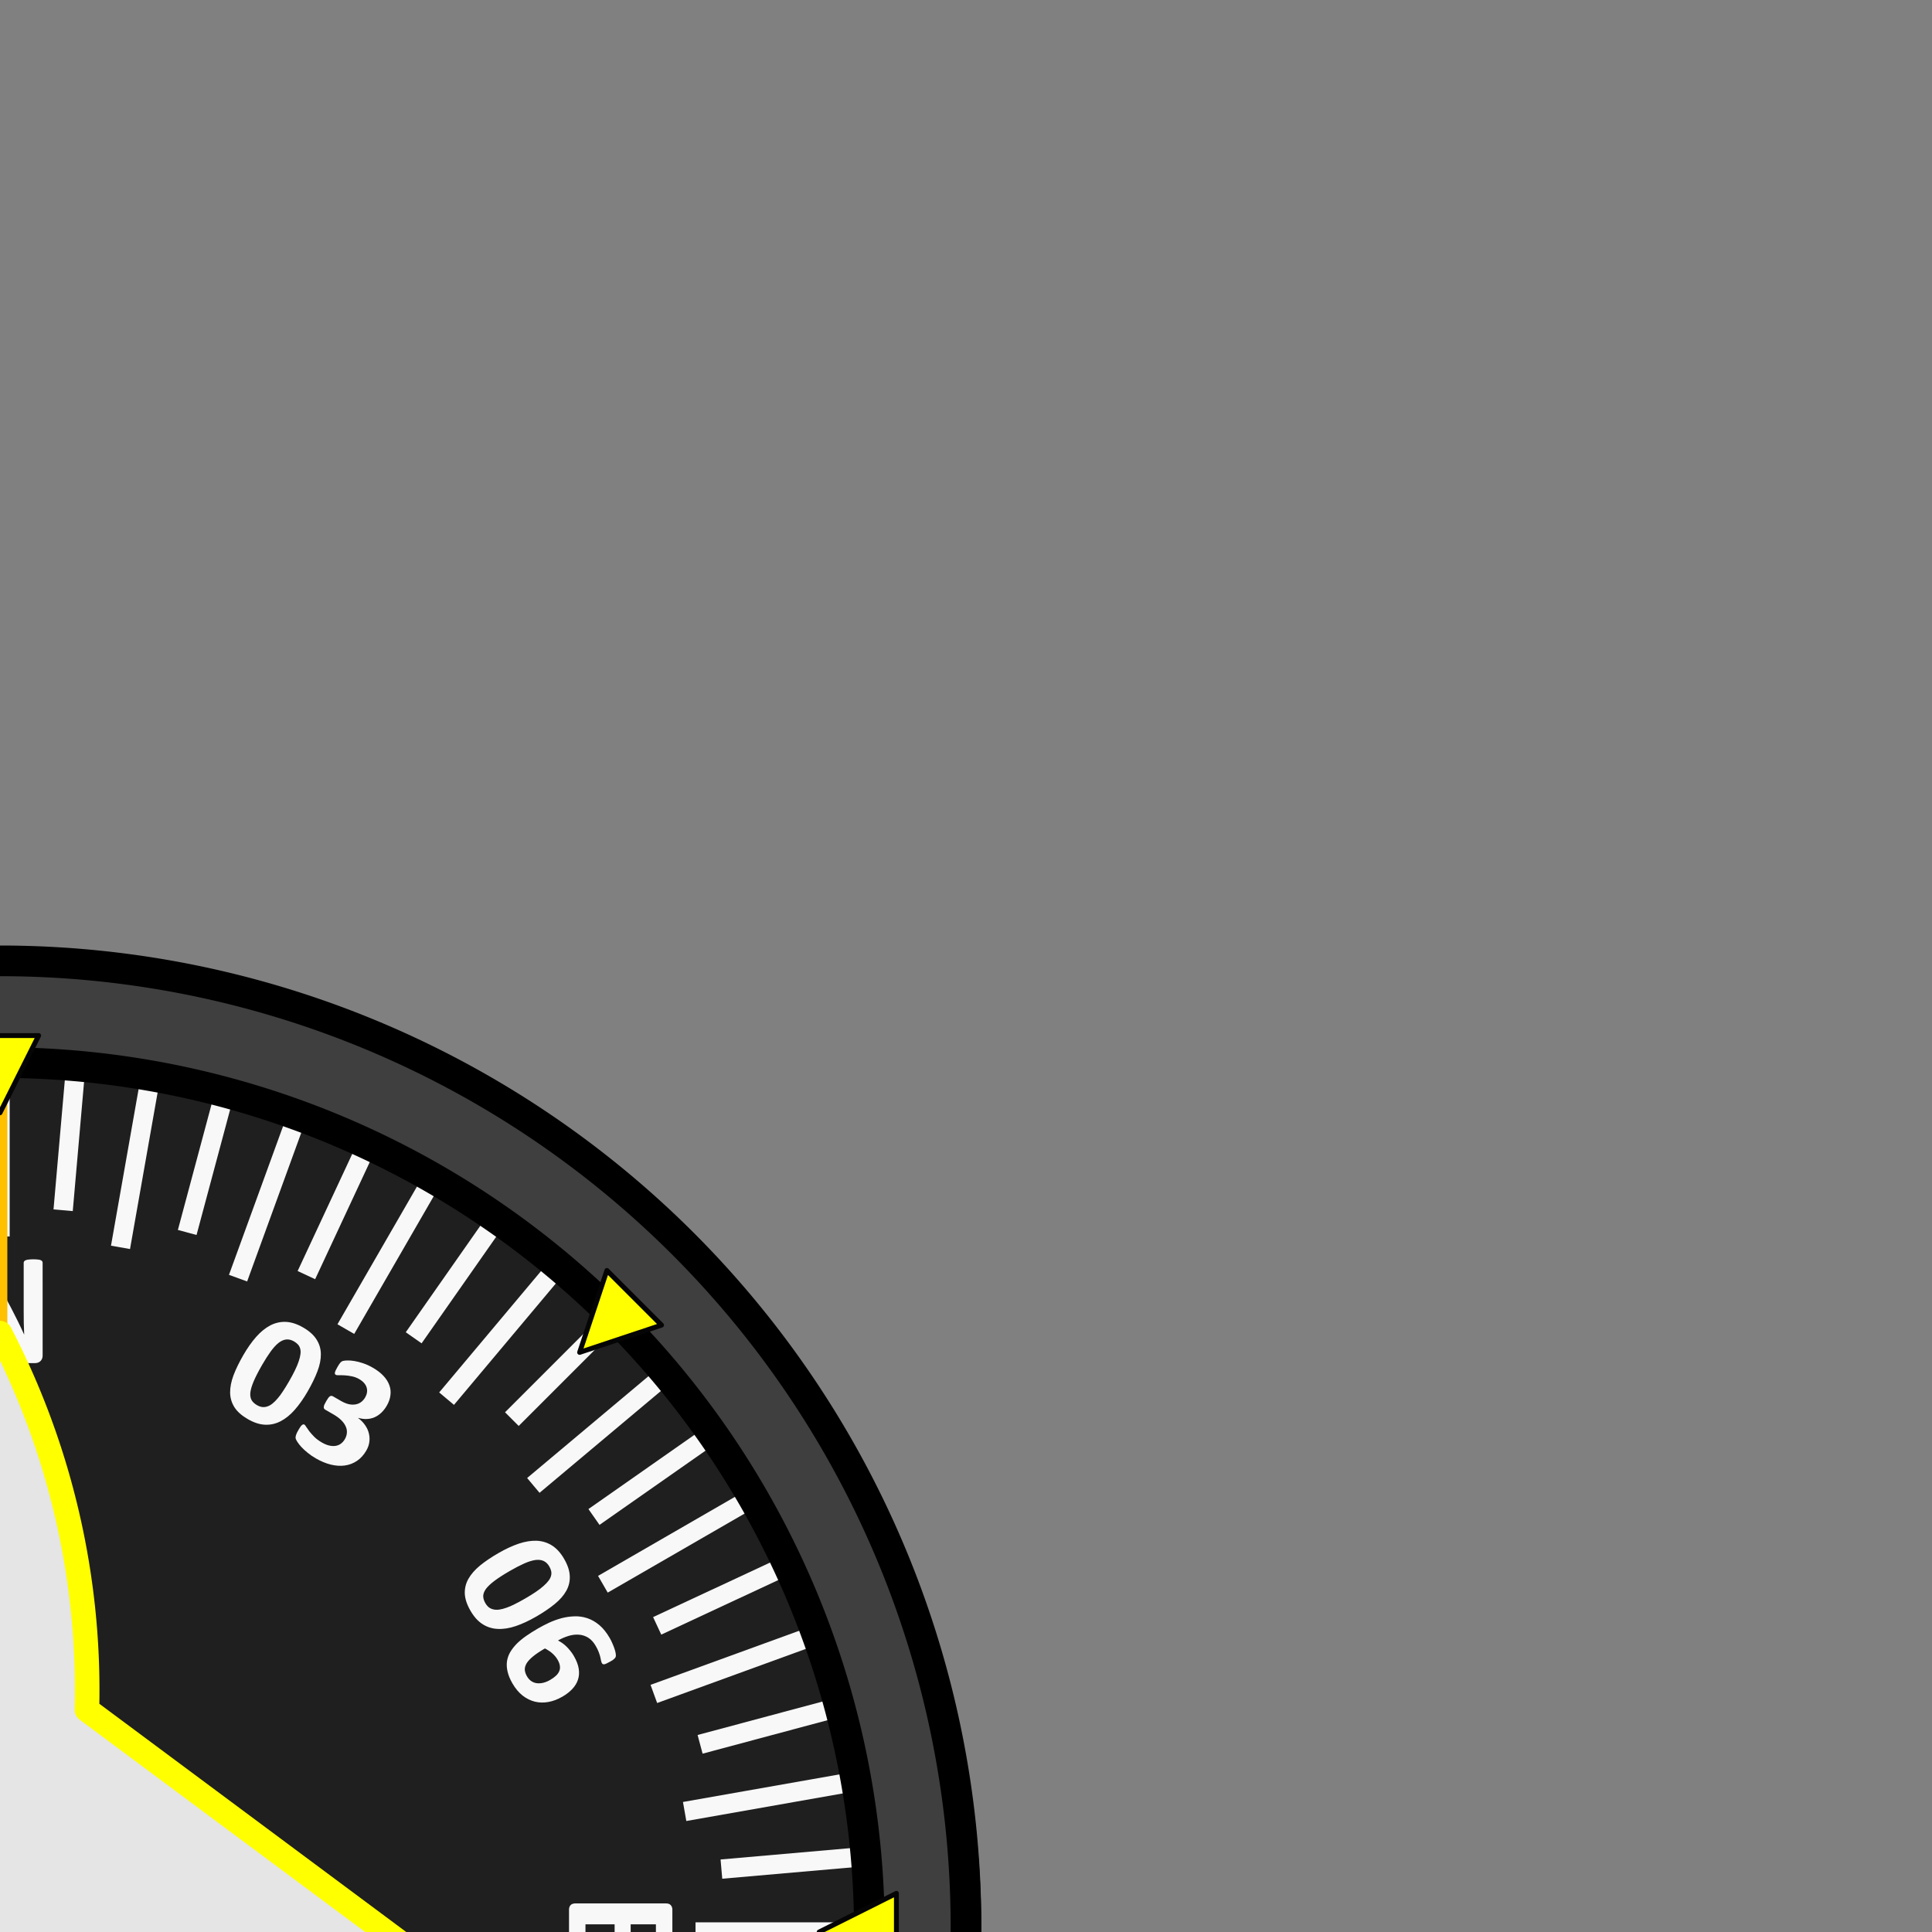 <?xml version="1.0" encoding="UTF-8" standalone="no"?>

<svg
   width="3.937in"
   height="3.937in"
   viewBox="0 0 283.465 283.465"
   xml:space="preserve"
   color-interpolation-filters="sRGB"
   class="st5"
   version="1.1"
   id="svg86"
   sodipodi:docname="Heading Indicator.svg"
   inkscape:version="1.4 (86a8ad7, 2024-10-11)"
   xmlns:inkscape="http://www.inkscape.org/namespaces/inkscape"
   xmlns:sodipodi="http://sodipodi.sourceforge.net/DTD/sodipodi-0.dtd"
   xmlns="http://www.w3.org/2000/svg"
   xmlns:svg="http://www.w3.org/2000/svg"><rect x="0" y="0" width="283.465" height="283.465" fill="#808080" stroke="none"/><sodipodi:namedview
   id="namedview1"
   pagecolor="#ffffff"
   bordercolor="#000000"
   borderopacity="0.25"
   inkscape:showpageshadow="2"
   inkscape:pageopacity="0.0"
   inkscape:pagecheckerboard="0"
   inkscape:deskcolor="#d1d1d1"
   inkscape:document-units="in"
   inkscape:zoom="3.0876858"
   inkscape:cx="189.13842"
   inkscape:cy="188.97648"
   inkscape:window-width="2560"
   inkscape:window-height="1369"
   inkscape:window-x="-8"
   inkscape:window-y="-8"
   inkscape:window-maximized="1"
   inkscape:current-layer="g2" /><defs
   id="defs86" />
	<style
   type="text/css"
   id="style1">
	<![CDATA[
		.st1 {fill:none;stroke:#ffffff;stroke-linecap:round;stroke-linejoin:round;stroke-width:0.25}
		.st2 {fill:#fafafa;stroke:none;stroke-width:0.75}
		.st3 {fill:none;stroke:none;stroke-width:0.75}
		.st4 {fill:#fafafa;font-family:Calibri;font-size:2em;font-weight:bold}
		.st5 {fill:none;fill-rule:evenodd;font-size:12px;overflow:visible;stroke-linecap:square;stroke-miterlimit:3}
	]]>
	</style>

	<g
   id="g2"
   style="fill:#1f1f1f;fill-opacity:1;stroke:#000000;stroke-opacity:1"
   inkscape:label="background"
   inkscape:highlight-color="#00ff00">
		<title
   id="title1-4">Bckground</title>
		<g
   id="shape1000-1"
   transform="translate(-141.732,141.732)"
   style="fill:#1f1f1f;fill-opacity:1;stroke:#000000;stroke-opacity:1">
			<title
   id="title2">Sheet.1000</title>
			<circle
   cx="141.732"
   cy="141.732"
   class="st1"
   id="ellipse2"
   style="fill:#1f1f1f;fill-opacity:1;stroke:#000000;stroke-width:4.5;stroke-linecap:round;stroke-linejoin:round;stroke-opacity:1"
   r="141.732" />
		</g>
	</g><g
   id="g86"
   inkscape:label="compass card"
   inkscape:highlight-color="#0000ff">
		<title
   id="title1">CompassCard</title>
		
		<g
   id="shape1002-3"
   transform="rotate(180,0.709,219.685)"
   style="fill:#f8f8f8;fill-opacity:1;stroke:none;stroke-opacity:1">
			<title
   id="title3">Sheet.1002</title>
			<rect
   x="0"
   y="257.953"
   width="2.835"
   height="25.512"
   class="st2"
   id="rect3"
   style="fill:#f8f8f8;fill-opacity:1;stroke:none;stroke-opacity:1" />
		</g>
		<g
   id="shape1013-5"
   transform="rotate(-90,64.488,220.394)"
   style="fill:#f8f8f8;fill-opacity:1;stroke:none;stroke-opacity:1">
			<title
   id="title4">Sheet.1013</title>
			<rect
   x="0"
   y="257.953"
   width="2.835"
   height="25.512"
   class="st2"
   id="rect4"
   style="fill:#f8f8f8;fill-opacity:1;stroke:none;stroke-opacity:1" />
		</g>
		<g
   id="shape1014-7"
   transform="rotate(-100,54.22,220.319)"
   style="fill:#f8f8f8;fill-opacity:1;stroke:none;stroke-opacity:1">
			<title
   id="title5">Sheet.1014</title>
			<rect
   x="0"
   y="257.953"
   width="2.835"
   height="25.512"
   class="st2"
   id="rect5"
   style="fill:#f8f8f8;fill-opacity:1;stroke:none;stroke-opacity:1" />
		</g>
		<g
   id="shape1015-9"
   transform="rotate(-110,45.378,220.154)"
   style="fill:#f8f8f8;fill-opacity:1;stroke:none;stroke-opacity:1">
			<title
   id="title6">Sheet.1015</title>
			<rect
   x="0"
   y="257.953"
   width="2.835"
   height="25.512"
   class="st2"
   id="rect6"
   style="fill:#f8f8f8;fill-opacity:1;stroke:none;stroke-opacity:1" />
		</g>
		<g
   id="shape1016-11"
   transform="rotate(-120,37.573,220.071)"
   style="fill:#f8f8f8;fill-opacity:1;stroke:none;stroke-opacity:1">
			<title
   id="title7">Sheet.1016</title>
			<rect
   x="0"
   y="257.953"
   width="2.835"
   height="25.512"
   class="st2"
   id="rect7"
   style="fill:#f8f8f8;fill-opacity:1;stroke:none;stroke-opacity:1" />
		</g>
		<g
   id="shape1017-13"
   transform="rotate(-130,30.506,220.033)"
   style="fill:#f8f8f8;fill-opacity:1;stroke:none;stroke-opacity:1">
			<title
   id="title8">Sheet.1017</title>
			<rect
   x="0"
   y="257.953"
   width="2.835"
   height="25.512"
   class="st2"
   id="rect8"
   style="fill:#f8f8f8;fill-opacity:1;stroke:none;stroke-opacity:1" />
		</g>
		<g
   id="shape1018-15"
   transform="rotate(-140,23.872,219.917)"
   style="fill:#f8f8f8;fill-opacity:1;stroke:none;stroke-opacity:1">
			<title
   id="title9">Sheet.1018</title>
			<rect
   x="0"
   y="257.953"
   width="2.835"
   height="25.512"
   class="st2"
   id="rect9"
   style="fill:#f8f8f8;fill-opacity:1;stroke:none;stroke-opacity:1" />
		</g>
		<g
   id="shape1019-17"
   transform="rotate(-150,17.646,219.872)"
   style="fill:#f8f8f8;fill-opacity:1;stroke:none;stroke-opacity:1">
			<title
   id="title10">Sheet.1019</title>
			<rect
   x="0"
   y="257.953"
   width="2.835"
   height="25.512"
   class="st2"
   id="rect10"
   style="fill:#f8f8f8;fill-opacity:1;stroke:none;stroke-opacity:1" />
		</g>
		<g
   id="shape1020-19"
   transform="rotate(-160,11.964,219.788)"
   style="fill:#f8f8f8;fill-opacity:1;stroke:none;stroke-opacity:1">
			<title
   id="title11">Sheet.1020</title>
			<rect
   x="0"
   y="257.953"
   width="2.835"
   height="25.512"
   class="st2"
   id="rect11"
   style="fill:#f8f8f8;fill-opacity:1;stroke:none;stroke-opacity:1" />
		</g>
		<g
   id="shape1021-21"
   transform="rotate(-170,6.271,219.772)"
   style="fill:#f8f8f8;fill-opacity:1;stroke:none;stroke-opacity:1">
			<title
   id="title12">Sheet.1021</title>
			<rect
   x="0"
   y="257.953"
   width="2.835"
   height="25.512"
   class="st2"
   id="rect12"
   style="fill:#f8f8f8;fill-opacity:1;stroke:none;stroke-opacity:1" />
		</g>
		<g
   id="shape1022-23"
   transform="rotate(170,-4.853,219.648)"
   style="fill:#f8f8f8;fill-opacity:1;stroke:none;stroke-opacity:1">
			<title
   id="title13">Sheet.1022</title>
			<rect
   x="0"
   y="257.953"
   width="2.835"
   height="25.512"
   class="st2"
   id="rect13"
   style="fill:#f8f8f8;fill-opacity:1;stroke:none;stroke-opacity:1" />
		</g>
		<g
   id="shape1023-25"
   transform="rotate(160,-10.547,219.538)"
   style="fill:#f8f8f8;fill-opacity:1;stroke:none;stroke-opacity:1">
			<title
   id="title14">Sheet.1023</title>
			<rect
   x="0"
   y="257.953"
   width="2.835"
   height="25.512"
   class="st2"
   id="rect14"
   style="fill:#f8f8f8;fill-opacity:1;stroke:none;stroke-opacity:1" />
		</g>
		<g
   id="shape1024-27"
   transform="rotate(150,-16.37,219.454)"
   style="fill:#f8f8f8;fill-opacity:1;stroke:none;stroke-opacity:1">
			<title
   id="title15">Sheet.1024</title>
			<rect
   x="0"
   y="257.953"
   width="2.835"
   height="25.512"
   class="st2"
   id="rect15"
   style="fill:#f8f8f8;fill-opacity:1;stroke:none;stroke-opacity:1" />
		</g>
		<g
   id="shape1025-29"
   transform="rotate(140,-22.455,219.401)"
   style="fill:#f8f8f8;fill-opacity:1;stroke:none;stroke-opacity:1">
			<title
   id="title16">Sheet.1025</title>
			<rect
   x="0"
   y="257.953"
   width="2.835"
   height="25.512"
   class="st2"
   id="rect16"
   style="fill:#f8f8f8;fill-opacity:1;stroke:none;stroke-opacity:1" />
		</g>
		<g
   id="shape1026-31"
   transform="rotate(130,-29.089,219.372)"
   style="fill:#f8f8f8;fill-opacity:1;stroke:none;stroke-opacity:1">
			<title
   id="title17">Sheet.1026</title>
			<rect
   x="0"
   y="257.953"
   width="2.835"
   height="25.512"
   class="st2"
   id="rect17"
   style="fill:#f8f8f8;fill-opacity:1;stroke:none;stroke-opacity:1" />
		</g>
		<g
   id="shape1027-33"
   transform="rotate(120,-36.155,219.252)"
   style="fill:#f8f8f8;fill-opacity:1;stroke:none;stroke-opacity:1">
			<title
   id="title18">Sheet.1027</title>
			<rect
   x="0"
   y="257.953"
   width="2.835"
   height="25.512"
   class="st2"
   id="rect18"
   style="fill:#f8f8f8;fill-opacity:1;stroke:none;stroke-opacity:1" />
		</g>
		<g
   id="shape1028-35"
   transform="rotate(110,-43.961,219.162)"
   style="fill:#f8f8f8;fill-opacity:1;stroke:none;stroke-opacity:1">
			<title
   id="title19">Sheet.1028</title>
			<rect
   x="0"
   y="257.953"
   width="2.835"
   height="25.512"
   class="st2"
   id="rect19"
   style="fill:#f8f8f8;fill-opacity:1;stroke:none;stroke-opacity:1" />
		</g>
		<g
   id="shape1029-37"
   transform="rotate(100,-52.803,219.13)"
   style="fill:#f8f8f8;fill-opacity:1;stroke:none;stroke-opacity:1">
			<title
   id="title20">Sheet.1029</title>
			<rect
   x="0"
   y="257.953"
   width="2.835"
   height="25.512"
   class="st2"
   id="rect20"
   style="fill:#f8f8f8;fill-opacity:1;stroke:none;stroke-opacity:1" />
		</g>
		<g
   id="shape1030-39"
   transform="rotate(90,-63.071,218.976)"
   style="fill:#f8f8f8;fill-opacity:1;stroke:none;stroke-opacity:1">
			<title
   id="title21">Sheet.1030</title>
			<rect
   x="0"
   y="257.953"
   width="2.835"
   height="25.512"
   class="st2"
   id="rect21"
   style="fill:#f8f8f8;fill-opacity:1;stroke:none;stroke-opacity:1" />
		</g>
		<g
   id="shape1031-41"
   transform="translate(-1.417,127.559)"
   style="fill:#f8f8f8;fill-opacity:1;stroke:none;stroke-opacity:1">
			<title
   id="title22">Sheet.1031</title>
			<rect
   x="0"
   y="257.953"
   width="2.835"
   height="25.512"
   class="st2"
   id="rect22"
   style="fill:#f8f8f8;fill-opacity:1;stroke:none;stroke-opacity:1" />
		</g>
		<g
   id="shape1033-43"
   transform="rotate(80,-75.254,218.848)"
   style="fill:#f8f8f8;fill-opacity:1;stroke:none;stroke-opacity:1">
			<title
   id="title23">Sheet.1033</title>
			<rect
   x="0"
   y="257.953"
   width="2.835"
   height="25.512"
   class="st2"
   id="rect23"
   style="fill:#f8f8f8;fill-opacity:1;stroke:none;stroke-opacity:1" />
		</g>
		<g
   id="shape1034-45"
   transform="rotate(70,-90.416,218.658)"
   style="fill:#f8f8f8;fill-opacity:1;stroke:none;stroke-opacity:1">
			<title
   id="title24">Sheet.1034</title>
			<rect
   x="0"
   y="257.953"
   width="2.835"
   height="25.512"
   class="st2"
   id="rect24"
   style="fill:#f8f8f8;fill-opacity:1;stroke:none;stroke-opacity:1" />
		</g>
		<g
   id="shape1035-47"
   transform="rotate(60,-109.801,218.387)"
   style="fill:#f8f8f8;fill-opacity:1;stroke:none;stroke-opacity:1">
			<title
   id="title25">Sheet.1035</title>
			<rect
   x="0"
   y="257.953"
   width="2.835"
   height="25.512"
   class="st2"
   id="rect25"
   style="fill:#f8f8f8;fill-opacity:1;stroke:none;stroke-opacity:1" />
		</g>
		<g
   id="shape1036-49"
   transform="rotate(50,-136.03,218.044)"
   style="fill:#f8f8f8;fill-opacity:1;stroke:none;stroke-opacity:1">
			<title
   id="title26">Sheet.1036</title>
			<rect
   x="0"
   y="257.953"
   width="2.835"
   height="25.512"
   class="st2"
   id="rect26"
   style="fill:#f8f8f8;fill-opacity:1;stroke:none;stroke-opacity:1" />
		</g>
		<g
   id="shape1037-51"
   transform="rotate(40,-174.597,217.877)"
   style="fill:#f8f8f8;fill-opacity:1;stroke:none;stroke-opacity:1">
			<title
   id="title27">Sheet.1037</title>
			<rect
   x="0"
   y="257.953"
   width="2.835"
   height="25.512"
   class="st2"
   id="rect27"
   style="fill:#f8f8f8;fill-opacity:1;stroke:none;stroke-opacity:1" />
		</g>
		<g
   id="shape1038-53"
   transform="rotate(30,-237.331,217.61)"
   style="fill:#f8f8f8;fill-opacity:1;stroke:none;stroke-opacity:1">
			<title
   id="title28">Sheet.1038</title>
			<rect
   x="0"
   y="257.953"
   width="2.835"
   height="25.512"
   class="st2"
   id="rect28"
   style="fill:#f8f8f8;fill-opacity:1;stroke:none;stroke-opacity:1" />
		</g>
		<g
   id="shape1039-55"
   transform="rotate(20,-361.128,215.613)"
   style="fill:#f8f8f8;fill-opacity:1;stroke:none;stroke-opacity:1">
			<title
   id="title29">Sheet.1039</title>
			<rect
   x="0"
   y="257.953"
   width="2.835"
   height="25.512"
   class="st2"
   id="rect29"
   style="fill:#f8f8f8;fill-opacity:1;stroke:none;stroke-opacity:1" />
		</g>
		<g
   id="shape1040-57"
   transform="rotate(10,-728.009,211.791)"
   style="fill:#f8f8f8;fill-opacity:1;stroke:none;stroke-opacity:1">
			<title
   id="title30">Sheet.1040</title>
			<rect
   x="0"
   y="257.953"
   width="2.835"
   height="25.512"
   class="st2"
   id="rect30"
   style="fill:#f8f8f8;fill-opacity:1;stroke:none;stroke-opacity:1" />
		</g>
		<g
   id="shape1041-59"
   transform="rotate(-10,729.425,227.991)"
   style="fill:#f8f8f8;fill-opacity:1;stroke:none;stroke-opacity:1">
			<title
   id="title31">Sheet.1041</title>
			<rect
   x="0"
   y="257.953"
   width="2.835"
   height="25.512"
   class="st2"
   id="rect31"
   style="fill:#f8f8f8;fill-opacity:1;stroke:none;stroke-opacity:1" />
		</g>
		<g
   id="shape1042-61"
   transform="rotate(-20,362.544,223.65)"
   style="fill:#f8f8f8;fill-opacity:1;stroke:none;stroke-opacity:1">
			<title
   id="title32">Sheet.1042</title>
			<rect
   x="0"
   y="257.953"
   width="2.835"
   height="25.512"
   class="st2"
   id="rect32"
   style="fill:#f8f8f8;fill-opacity:1;stroke:none;stroke-opacity:1" />
		</g>
		<g
   id="shape1043-63"
   transform="rotate(-30,238.89,222.371)"
   style="fill:#f8f8f8;fill-opacity:1;stroke:none;stroke-opacity:1">
			<title
   id="title33">Sheet.1043</title>
			<rect
   x="0"
   y="257.953"
   width="2.835"
   height="25.512"
   class="st2"
   id="rect33"
   style="fill:#f8f8f8;fill-opacity:1;stroke:none;stroke-opacity:1" />
		</g>
		<g
   id="shape1044-65"
   transform="rotate(-40,176.014,221.771)"
   style="fill:#f8f8f8;fill-opacity:1;stroke:none;stroke-opacity:1">
			<title
   id="title34">Sheet.1044</title>
			<rect
   x="0"
   y="257.953"
   width="2.835"
   height="25.512"
   class="st2"
   id="rect34"
   style="fill:#f8f8f8;fill-opacity:1;stroke:none;stroke-opacity:1" />
		</g>
		<g
   id="shape1045-67"
   transform="rotate(-50,137.447,221.083)"
   style="fill:#f8f8f8;fill-opacity:1;stroke:none;stroke-opacity:1">
			<title
   id="title35">Sheet.1045</title>
			<rect
   x="0"
   y="257.953"
   width="2.835"
   height="25.512"
   class="st2"
   id="rect35"
   style="fill:#f8f8f8;fill-opacity:1;stroke:none;stroke-opacity:1" />
		</g>
		<g
   id="shape1046-69"
   transform="rotate(-60,111.219,220.842)"
   style="fill:#f8f8f8;fill-opacity:1;stroke:none;stroke-opacity:1">
			<title
   id="title36">Sheet.1046</title>
			<rect
   x="0"
   y="257.953"
   width="2.835"
   height="25.512"
   class="st2"
   id="rect36"
   style="fill:#f8f8f8;fill-opacity:1;stroke:none;stroke-opacity:1" />
		</g>
		<g
   id="shape1047-71"
   transform="rotate(-70,91.833,220.682)"
   style="fill:#f8f8f8;fill-opacity:1;stroke:none;stroke-opacity:1">
			<title
   id="title37">Sheet.1047</title>
			<rect
   x="0"
   y="257.953"
   width="2.835"
   height="25.512"
   class="st2"
   id="rect37"
   style="fill:#f8f8f8;fill-opacity:1;stroke:none;stroke-opacity:1" />
		</g>
		<g
   id="shape1048-73"
   transform="rotate(-80,76.671,220.537)"
   style="fill:#f8f8f8;fill-opacity:1;stroke:none;stroke-opacity:1">
			<title
   id="title38">Sheet.1048</title>
			<rect
   x="0"
   y="257.953"
   width="2.835"
   height="25.512"
   class="st2"
   id="rect38"
   style="fill:#f8f8f8;fill-opacity:1;stroke:none;stroke-opacity:1" />
		</g>
		<g
   id="shape1049-75"
   transform="rotate(-175,3.493,219.716)"
   style="fill:#f8f8f8;fill-opacity:1;stroke:none;stroke-opacity:1">
			<title
   id="title39">Sheet.1049</title>
			<rect
   x="0"
   y="262.205"
   width="2.835"
   height="21.26"
   class="st2"
   id="rect39"
   style="fill:#f8f8f8;fill-opacity:1;stroke:none;stroke-opacity:1" />
		</g>
		<g
   id="shape1050-77"
   transform="rotate(-85,70.311,220.458)"
   style="fill:#f8f8f8;fill-opacity:1;stroke:none;stroke-opacity:1">
			<title
   id="title40">Sheet.1050</title>
			<rect
   x="0"
   y="262.205"
   width="2.835"
   height="21.26"
   class="st2"
   id="rect40"
   style="fill:#f8f8f8;fill-opacity:1;stroke:none;stroke-opacity:1" />
		</g>
		<g
   id="shape1051-79"
   transform="rotate(-95,59.144,220.375)"
   style="fill:#f8f8f8;fill-opacity:1;stroke:none;stroke-opacity:1">
			<title
   id="title41">Sheet.1051</title>
			<rect
   x="0"
   y="262.205"
   width="2.835"
   height="21.26"
   class="st2"
   id="rect41"
   style="fill:#f8f8f8;fill-opacity:1;stroke:none;stroke-opacity:1" />
		</g>
		<g
   id="shape1052-81"
   transform="rotate(-105,49.661,220.202)"
   style="fill:#f8f8f8;fill-opacity:1;stroke:none;stroke-opacity:1">
			<title
   id="title42">Sheet.1052</title>
			<rect
   x="0"
   y="262.205"
   width="2.835"
   height="21.26"
   class="st2"
   id="rect42"
   style="fill:#f8f8f8;fill-opacity:1;stroke:none;stroke-opacity:1" />
		</g>
		<g
   id="shape1053-83"
   transform="rotate(-115,41.384,220.114)"
   style="fill:#f8f8f8;fill-opacity:1;stroke:none;stroke-opacity:1">
			<title
   id="title43">Sheet.1053</title>
			<rect
   x="0"
   y="262.205"
   width="2.835"
   height="21.26"
   class="st2"
   id="rect43"
   style="fill:#f8f8f8;fill-opacity:1;stroke:none;stroke-opacity:1" />
		</g>
		<g
   id="shape1054-85"
   transform="rotate(-125,33.967,220.074)"
   style="fill:#f8f8f8;fill-opacity:1;stroke:none;stroke-opacity:1">
			<title
   id="title44">Sheet.1054</title>
			<rect
   x="0"
   y="262.205"
   width="2.835"
   height="21.26"
   class="st2"
   id="rect44"
   style="fill:#f8f8f8;fill-opacity:1;stroke:none;stroke-opacity:1" />
		</g>
		<g
   id="shape1055-87"
   transform="rotate(-135,27.077,219.949)"
   style="fill:#f8f8f8;fill-opacity:1;stroke:none;stroke-opacity:1">
			<title
   id="title45">Sheet.1055</title>
			<rect
   x="0"
   y="262.205"
   width="2.835"
   height="21.26"
   class="st2"
   id="rect45"
   style="fill:#f8f8f8;fill-opacity:1;stroke:none;stroke-opacity:1" />
		</g>
		<g
   id="shape1056-89"
   transform="rotate(-145,20.664,219.899)"
   style="fill:#f8f8f8;fill-opacity:1;stroke:none;stroke-opacity:1">
			<title
   id="title46">Sheet.1056</title>
			<rect
   x="0"
   y="262.205"
   width="2.835"
   height="21.26"
   class="st2"
   id="rect46"
   style="fill:#f8f8f8;fill-opacity:1;stroke:none;stroke-opacity:1" />
		</g>
		<g
   id="shape1057-91"
   transform="rotate(-155,14.859,219.82)"
   style="fill:#f8f8f8;fill-opacity:1;stroke:none;stroke-opacity:1">
			<title
   id="title47">Sheet.1057</title>
			<rect
   x="0"
   y="262.205"
   width="2.835"
   height="21.26"
   class="st2"
   id="rect47"
   style="fill:#f8f8f8;fill-opacity:1;stroke:none;stroke-opacity:1" />
		</g>
		<g
   id="shape1058-93"
   transform="rotate(-165,9.086,219.802)"
   style="fill:#f8f8f8;fill-opacity:1;stroke:none;stroke-opacity:1">
			<title
   id="title48">Sheet.1058</title>
			<rect
   x="0"
   y="262.205"
   width="2.835"
   height="21.26"
   class="st2"
   id="rect48"
   style="fill:#f8f8f8;fill-opacity:1;stroke:none;stroke-opacity:1" />
		</g>
		<g
   id="shape1059-95"
   transform="rotate(175,-2.059,219.68)"
   style="fill:#f8f8f8;fill-opacity:1;stroke:none;stroke-opacity:1">
			<title
   id="title49">Sheet.1059</title>
			<rect
   x="0"
   y="262.205"
   width="2.835"
   height="21.26"
   class="st2"
   id="rect49"
   style="fill:#f8f8f8;fill-opacity:1;stroke:none;stroke-opacity:1" />
		</g>
		<g
   id="shape1060-97"
   transform="rotate(165,-7.697,219.57)"
   style="fill:#f8f8f8;fill-opacity:1;stroke:none;stroke-opacity:1">
			<title
   id="title50">Sheet.1060</title>
			<rect
   x="0"
   y="262.205"
   width="2.835"
   height="21.26"
   class="st2"
   id="rect50"
   style="fill:#f8f8f8;fill-opacity:1;stroke:none;stroke-opacity:1" />
		</g>
		<g
   id="shape1061-99"
   transform="rotate(155,-13.418,219.488)"
   style="fill:#f8f8f8;fill-opacity:1;stroke:none;stroke-opacity:1">
			<title
   id="title51">Sheet.1061</title>
			<rect
   x="0"
   y="262.205"
   width="2.835"
   height="21.26"
   class="st2"
   id="rect51"
   style="fill:#f8f8f8;fill-opacity:1;stroke:none;stroke-opacity:1" />
		</g>
		<g
   id="shape1062-101"
   transform="rotate(145,-19.35,219.438)"
   style="fill:#f8f8f8;fill-opacity:1;stroke:none;stroke-opacity:1">
			<title
   id="title52">Sheet.1062</title>
			<rect
   x="0"
   y="262.205"
   width="2.835"
   height="21.26"
   class="st2"
   id="rect52"
   style="fill:#f8f8f8;fill-opacity:1;stroke:none;stroke-opacity:1" />
		</g>
		<g
   id="shape1063-103"
   transform="rotate(135,-25.766,219.406)"
   style="fill:#f8f8f8;fill-opacity:1;stroke:none;stroke-opacity:1">
			<title
   id="title53">Sheet.1063</title>
			<rect
   x="0"
   y="262.205"
   width="2.835"
   height="21.26"
   class="st2"
   id="rect53"
   style="fill:#f8f8f8;fill-opacity:1;stroke:none;stroke-opacity:1" />
		</g>
		<g
   id="shape1064-105"
   transform="rotate(125,-32.532,219.291)"
   style="fill:#f8f8f8;fill-opacity:1;stroke:none;stroke-opacity:1">
			<title
   id="title54">Sheet.1064</title>
			<rect
   x="0"
   y="262.205"
   width="2.835"
   height="21.26"
   class="st2"
   id="rect54"
   style="fill:#f8f8f8;fill-opacity:1;stroke:none;stroke-opacity:1" />
		</g>
		<g
   id="shape1065-107"
   transform="rotate(115,-39.932,219.207)"
   style="fill:#f8f8f8;fill-opacity:1;stroke:none;stroke-opacity:1">
			<title
   id="title55">Sheet.1065</title>
			<rect
   x="0"
   y="262.205"
   width="2.835"
   height="21.26"
   class="st2"
   id="rect55"
   style="fill:#f8f8f8;fill-opacity:1;stroke:none;stroke-opacity:1" />
		</g>
		<g
   id="shape1066-109"
   transform="rotate(105,-48.227,219.18)"
   style="fill:#f8f8f8;fill-opacity:1;stroke:none;stroke-opacity:1">
			<title
   id="title56">Sheet.1066</title>
			<rect
   x="0"
   y="262.205"
   width="2.835"
   height="21.26"
   class="st2"
   id="rect56"
   style="fill:#f8f8f8;fill-opacity:1;stroke:none;stroke-opacity:1" />
		</g>
		<g
   id="shape1067-111"
   transform="rotate(95,-57.735,219.036)"
   style="fill:#f8f8f8;fill-opacity:1;stroke:none;stroke-opacity:1">
			<title
   id="title57">Sheet.1067</title>
			<rect
   x="0"
   y="262.205"
   width="2.835"
   height="21.26"
   class="st2"
   id="rect57"
   style="fill:#f8f8f8;fill-opacity:1;stroke:none;stroke-opacity:1" />
		</g>
		<g
   id="shape1068-113"
   transform="rotate(5,-1460.085,203.454)"
   style="fill:#f8f8f8;fill-opacity:1;stroke:none;stroke-opacity:1">
			<title
   id="title58">Sheet.1068</title>
			<rect
   x="0"
   y="262.205"
   width="2.835"
   height="21.26"
   class="st2"
   id="rect58"
   style="fill:#f8f8f8;fill-opacity:1;stroke:none;stroke-opacity:1" />
		</g>
		<g
   id="shape1069-115"
   transform="rotate(85,-68.85,218.921)"
   style="fill:#f8f8f8;fill-opacity:1;stroke:none;stroke-opacity:1">
			<title
   id="title59">Sheet.1069</title>
			<rect
   x="0"
   y="262.205"
   width="2.835"
   height="21.26"
   class="st2"
   id="rect59"
   style="fill:#f8f8f8;fill-opacity:1;stroke:none;stroke-opacity:1" />
		</g>
		<g
   id="shape1070-117"
   transform="rotate(75,-82.445,218.745)"
   style="fill:#f8f8f8;fill-opacity:1;stroke:none;stroke-opacity:1">
			<title
   id="title60">Sheet.1070</title>
			<rect
   x="0"
   y="262.205"
   width="2.835"
   height="21.26"
   class="st2"
   id="rect60"
   style="fill:#f8f8f8;fill-opacity:1;stroke:none;stroke-opacity:1" />
		</g>
		<g
   id="shape1071-119"
   transform="rotate(65,-99.44,218.505)"
   style="fill:#f8f8f8;fill-opacity:1;stroke:none;stroke-opacity:1">
			<title
   id="title61">Sheet.1071</title>
			<rect
   x="0"
   y="262.205"
   width="2.835"
   height="21.26"
   class="st2"
   id="rect61"
   style="fill:#f8f8f8;fill-opacity:1;stroke:none;stroke-opacity:1" />
		</g>
		<g
   id="shape1072-121"
   transform="rotate(55,-121.771,218.215)"
   style="fill:#f8f8f8;fill-opacity:1;stroke:none;stroke-opacity:1">
			<title
   id="title62">Sheet.1072</title>
			<rect
   x="0"
   y="262.205"
   width="2.835"
   height="21.26"
   class="st2"
   id="rect62"
   style="fill:#f8f8f8;fill-opacity:1;stroke:none;stroke-opacity:1" />
		</g>
		<g
   id="shape1073-123"
   transform="rotate(45,-153.339,218.096)"
   style="fill:#f8f8f8;fill-opacity:1;stroke:none;stroke-opacity:1">
			<title
   id="title63">Sheet.1073</title>
			<rect
   x="0"
   y="262.205"
   width="2.835"
   height="21.26"
   class="st2"
   id="rect63"
   style="fill:#f8f8f8;fill-opacity:1;stroke:none;stroke-opacity:1" />
		</g>
		<g
   id="shape1074-125"
   transform="rotate(35,-201.606,217.927)"
   style="fill:#f8f8f8;fill-opacity:1;stroke:none;stroke-opacity:1">
			<title
   id="title64">Sheet.1074</title>
			<rect
   x="0"
   y="262.205"
   width="2.835"
   height="21.26"
   class="st2"
   id="rect64"
   style="fill:#f8f8f8;fill-opacity:1;stroke:none;stroke-opacity:1" />
		</g>
		<g
   id="shape1075-127"
   transform="rotate(25,-287.08,216.441)"
   style="fill:#f8f8f8;fill-opacity:1;stroke:none;stroke-opacity:1">
			<title
   id="title65">Sheet.1075</title>
			<rect
   x="0"
   y="262.205"
   width="2.835"
   height="21.26"
   class="st2"
   id="rect65"
   style="fill:#f8f8f8;fill-opacity:1;stroke:none;stroke-opacity:1" />
		</g>
		<g
   id="shape1076-129"
   transform="rotate(15,-483.561,214.448)"
   style="fill:#f8f8f8;fill-opacity:1;stroke:none;stroke-opacity:1">
			<title
   id="title66">Sheet.1076</title>
			<rect
   x="0"
   y="262.205"
   width="2.835"
   height="21.26"
   class="st2"
   id="rect66"
   style="fill:#f8f8f8;fill-opacity:1;stroke:none;stroke-opacity:1" />
		</g>
		<g
   id="shape1077-131"
   transform="rotate(-5,1460.911,236.304)"
   style="fill:#f8f8f8;fill-opacity:1;stroke:none;stroke-opacity:1">
			<title
   id="title67">Sheet.1077</title>
			<rect
   x="0"
   y="262.205"
   width="2.835"
   height="21.26"
   class="st2"
   id="rect67"
   style="fill:#f8f8f8;fill-opacity:1;stroke:none;stroke-opacity:1" />
		</g>
		<g
   id="shape1078-133"
   transform="rotate(-15,485.332,225.004)"
   style="fill:#f8f8f8;fill-opacity:1;stroke:none;stroke-opacity:1">
			<title
   id="title68">Sheet.1078</title>
			<rect
   x="0"
   y="262.205"
   width="2.835"
   height="21.26"
   class="st2"
   id="rect68"
   style="fill:#f8f8f8;fill-opacity:1;stroke:none;stroke-opacity:1" />
		</g>
		<g
   id="shape1079-135"
   transform="rotate(-25,288.58,222.939)"
   style="fill:#f8f8f8;fill-opacity:1;stroke:none;stroke-opacity:1">
			<title
   id="title69">Sheet.1079</title>
			<rect
   x="0"
   y="262.205"
   width="2.835"
   height="21.26"
   class="st2"
   id="rect69"
   style="fill:#f8f8f8;fill-opacity:1;stroke:none;stroke-opacity:1" />
		</g>
		<g
   id="shape1080-137"
   transform="rotate(-35,203.068,222.094)"
   style="fill:#f8f8f8;fill-opacity:1;stroke:none;stroke-opacity:1">
			<title
   id="title70">Sheet.1080</title>
			<rect
   x="0"
   y="262.205"
   width="2.835"
   height="21.26"
   class="st2"
   id="rect70"
   style="fill:#f8f8f8;fill-opacity:1;stroke:none;stroke-opacity:1" />
		</g>
		<g
   id="shape1081-139"
   transform="rotate(-45,154.65,221.261)"
   style="fill:#f8f8f8;fill-opacity:1;stroke:none;stroke-opacity:1">
			<title
   id="title71">Sheet.1081</title>
			<rect
   x="0"
   y="262.205"
   width="2.835"
   height="21.26"
   class="st2"
   id="rect71"
   style="fill:#f8f8f8;fill-opacity:1;stroke:none;stroke-opacity:1" />
		</g>
		<g
   id="shape1082-141"
   transform="rotate(-55,123.275,220.972)"
   style="fill:#f8f8f8;fill-opacity:1;stroke:none;stroke-opacity:1">
			<title
   id="title72">Sheet.1082</title>
			<rect
   x="0"
   y="262.205"
   width="2.835"
   height="21.26"
   class="st2"
   id="rect72"
   style="fill:#f8f8f8;fill-opacity:1;stroke:none;stroke-opacity:1" />
		</g>
		<g
   id="shape1083-143"
   transform="rotate(-65,100.864,220.784)"
   style="fill:#f8f8f8;fill-opacity:1;stroke:none;stroke-opacity:1">
			<title
   id="title73">Sheet.1083</title>
			<rect
   x="0"
   y="262.205"
   width="2.835"
   height="21.26"
   class="st2"
   id="rect73"
   style="fill:#f8f8f8;fill-opacity:1;stroke:none;stroke-opacity:1" />
		</g>
		<g
   id="shape1084-145"
   transform="rotate(-75,83.777,220.614)"
   style="fill:#f8f8f8;fill-opacity:1;stroke:none;stroke-opacity:1">
			<title
   id="title74">Sheet.1084</title>
			<rect
   x="0"
   y="262.205"
   width="2.835"
   height="21.26"
   class="st2"
   id="rect74"
   style="fill:#f8f8f8;fill-opacity:1;stroke:none;stroke-opacity:1" />
		</g>
		<g
   id="shape1087-147"
   transform="rotate(60,84.016,282.771)"
   style="fill:#f8f8f8;fill-opacity:1;stroke:none;stroke-opacity:1">
			<title
   id="title75">Sheet.1087</title>
			<desc
   id="desc75">06</desc>
			
					<path
   d="m 41.868,264.619 q 0,1.816 -0.293,3.281 -0.293,1.465 -0.961,2.496 -0.656,1.031 -1.723,1.582 -1.055,0.551 -2.59,0.551 -1.559,0 -2.578,-0.527 -1.02,-0.539 -1.617,-1.535 -0.598,-1.008 -0.844,-2.449 -0.234,-1.453 -0.234,-3.281 0,-1.805 0.293,-3.27 0.305,-1.477 0.961,-2.508 0.668,-1.031 1.723,-1.582 1.066,-0.551 2.59,-0.551 1.559,0 2.578,0.539 1.031,0.527 1.629,1.535 0.598,0.996 0.832,2.449 0.234,1.441 0.234,3.27 z m -3.105,0.152 q 0,-1.078 -0.059,-1.898 -0.059,-0.832 -0.188,-1.441 -0.117,-0.609 -0.305,-1.031 -0.176,-0.422 -0.434,-0.668 -0.258,-0.258 -0.586,-0.363 -0.328,-0.105 -0.727,-0.105 -0.691,0 -1.148,0.34 -0.445,0.328 -0.715,0.996 -0.258,0.668 -0.363,1.664 -0.105,0.996 -0.105,2.32 0,1.617 0.129,2.684 0.129,1.055 0.398,1.688 0.281,0.621 0.715,0.879 0.434,0.246 1.043,0.246 0.457,0 0.809,-0.141 0.352,-0.152 0.609,-0.445 0.27,-0.293 0.445,-0.738 0.176,-0.445 0.281,-1.031 0.117,-0.586 0.152,-1.324 0.047,-0.738 0.047,-1.629 z m 15.199,2.426 q 0,1.148 -0.352,2.133 -0.352,0.973 -1.031,1.688 -0.68,0.703 -1.676,1.113 -0.996,0.398 -2.297,0.398 -1.055,0 -1.84,-0.246 -0.785,-0.234 -1.359,-0.68 -0.574,-0.457 -0.938,-1.102 -0.363,-0.645 -0.586,-1.453 -0.211,-0.809 -0.293,-1.758 -0.082,-0.949 -0.082,-2.016 0,-0.891 0.082,-1.863 0.094,-0.973 0.34,-1.91 0.258,-0.938 0.715,-1.781 0.457,-0.855 1.172,-1.488 0.727,-0.645 1.746,-1.02 1.031,-0.375 2.438,-0.375 0.445,0 0.891,0.059 0.457,0.047 0.844,0.129 0.387,0.082 0.656,0.188 0.27,0.105 0.352,0.188 0.094,0.07 0.141,0.164 0.047,0.094 0.07,0.211 0.035,0.105 0.047,0.27 0.012,0.164 0.012,0.398 0,0.363 -0.023,0.609 -0.012,0.234 -0.059,0.375 -0.047,0.129 -0.129,0.188 -0.082,0.059 -0.199,0.059 -0.141,0 -0.363,-0.07 -0.223,-0.082 -0.539,-0.176 -0.316,-0.094 -0.75,-0.164 -0.422,-0.07 -0.984,-0.07 -0.949,0 -1.605,0.352 -0.656,0.352 -1.066,0.961 -0.41,0.598 -0.598,1.395 -0.188,0.797 -0.199,1.688 0.258,-0.164 0.586,-0.328 0.34,-0.164 0.727,-0.281 0.398,-0.117 0.855,-0.188 0.457,-0.082 0.973,-0.082 1.148,0 1.969,0.316 0.82,0.316 1.336,0.902 0.527,0.586 0.773,1.418 0.246,0.832 0.246,1.852 z m -3.023,0.293 q 0,-0.598 -0.105,-1.043 -0.105,-0.457 -0.34,-0.762 -0.234,-0.316 -0.621,-0.469 -0.387,-0.164 -0.938,-0.164 -0.328,0 -0.645,0.059 -0.316,0.059 -0.621,0.164 -0.305,0.105 -0.586,0.258 -0.281,0.141 -0.527,0.305 0,1.254 0.141,2.098 0.141,0.832 0.41,1.324 0.281,0.492 0.691,0.703 0.422,0.199 0.973,0.199 0.539,0 0.938,-0.199 0.41,-0.199 0.68,-0.562 0.27,-0.363 0.41,-0.844 0.141,-0.492 0.141,-1.066 z"
   id="text75"
   style="font-weight:bold;font-size:24px;font-family:Calibri;-inkscape-font-specification:'Calibri, Bold';fill:#f8f8f8;fill-opacity:1;stroke:none;stroke-opacity:1"
   class="st4"
   aria-label="06" /></g>
		<g
   id="shape1088-150"
   transform="rotate(30,156.341,240.495)"
   style="fill:#f8f8f8;fill-opacity:1;stroke:none;stroke-opacity:1">
			<title
   id="title76">Sheet.1088</title>
			<desc
   id="desc76">03</desc>
			
					<path
   d="m 41.868,264.619 q 0,1.816 -0.293,3.281 -0.293,1.465 -0.961,2.496 -0.656,1.031 -1.723,1.582 -1.055,0.551 -2.59,0.551 -1.559,0 -2.578,-0.527 -1.02,-0.539 -1.617,-1.535 -0.598,-1.008 -0.844,-2.449 -0.234,-1.453 -0.234,-3.281 0,-1.805 0.293,-3.27 0.305,-1.477 0.961,-2.508 0.668,-1.031 1.723,-1.582 1.066,-0.551 2.59,-0.551 1.559,0 2.578,0.539 1.031,0.527 1.629,1.535 0.598,0.996 0.832,2.449 0.234,1.441 0.234,3.27 z m -3.105,0.152 q 0,-1.078 -0.059,-1.898 -0.059,-0.832 -0.188,-1.441 -0.117,-0.609 -0.305,-1.031 -0.176,-0.422 -0.434,-0.668 -0.258,-0.258 -0.586,-0.363 -0.328,-0.105 -0.727,-0.105 -0.691,0 -1.148,0.34 -0.445,0.328 -0.715,0.996 -0.258,0.668 -0.363,1.664 -0.105,0.996 -0.105,2.32 0,1.617 0.129,2.684 0.129,1.055 0.398,1.688 0.281,0.621 0.715,0.879 0.434,0.246 1.043,0.246 0.457,0 0.809,-0.141 0.352,-0.152 0.609,-0.445 0.27,-0.293 0.445,-0.738 0.176,-0.445 0.281,-1.031 0.117,-0.586 0.152,-1.324 0.047,-0.738 0.047,-1.629 z m 14.895,3.047 q 0,1.137 -0.434,2.016 -0.434,0.879 -1.207,1.477 -0.773,0.598 -1.852,0.914 -1.078,0.305 -2.355,0.305 -0.773,0 -1.453,-0.117 -0.68,-0.105 -1.207,-0.27 -0.516,-0.164 -0.855,-0.34 -0.34,-0.176 -0.445,-0.27 -0.105,-0.094 -0.164,-0.211 -0.047,-0.117 -0.094,-0.27 -0.035,-0.164 -0.059,-0.398 -0.012,-0.246 -0.012,-0.586 0,-0.562 0.094,-0.773 0.094,-0.223 0.281,-0.223 0.117,0 0.398,0.164 0.293,0.152 0.738,0.34 0.445,0.176 1.043,0.34 0.598,0.152 1.359,0.152 0.645,0 1.137,-0.152 0.492,-0.152 0.832,-0.422 0.352,-0.281 0.516,-0.668 0.176,-0.398 0.176,-0.879 0,-0.527 -0.211,-0.949 -0.199,-0.422 -0.609,-0.715 -0.398,-0.305 -1.02,-0.469 -0.609,-0.164 -1.441,-0.164 H 45.501 q -0.152,0 -0.258,-0.035 -0.105,-0.047 -0.176,-0.176 -0.07,-0.129 -0.105,-0.352 -0.023,-0.234 -0.023,-0.598 0,-0.34 0.023,-0.551 0.035,-0.223 0.094,-0.34 0.07,-0.117 0.164,-0.164 0.105,-0.047 0.246,-0.047 h 1.324 q 0.68,0 1.207,-0.152 0.527,-0.164 0.879,-0.457 0.363,-0.293 0.551,-0.703 0.188,-0.422 0.188,-0.926 0,-0.387 -0.129,-0.727 -0.129,-0.352 -0.387,-0.598 -0.246,-0.258 -0.645,-0.398 -0.398,-0.152 -0.938,-0.152 -0.609,0 -1.148,0.188 -0.539,0.176 -0.973,0.398 -0.422,0.211 -0.727,0.398 -0.293,0.188 -0.434,0.188 -0.094,0 -0.164,-0.035 -0.07,-0.047 -0.117,-0.164 -0.047,-0.117 -0.07,-0.34 -0.023,-0.223 -0.023,-0.574 0,-0.293 0.012,-0.48 0.012,-0.199 0.047,-0.328 0.035,-0.129 0.082,-0.223 0.059,-0.094 0.176,-0.199 0.117,-0.117 0.48,-0.34 0.363,-0.223 0.914,-0.434 0.551,-0.211 1.266,-0.352 0.727,-0.152 1.57,-0.152 1.102,0 1.945,0.258 0.855,0.258 1.43,0.75 0.586,0.48 0.879,1.195 0.305,0.703 0.305,1.594 0,0.691 -0.176,1.289 -0.176,0.598 -0.516,1.066 -0.34,0.469 -0.855,0.797 -0.504,0.328 -1.172,0.492 v 0.035 q 0.797,0.094 1.43,0.41 0.633,0.305 1.066,0.773 0.445,0.469 0.68,1.066 0.234,0.586 0.234,1.266 z"
   id="text76"
   style="font-weight:bold;font-size:24px;font-family:Calibri;-inkscape-font-specification:'Calibri, Bold';fill:#f8f8f8;fill-opacity:1;stroke:none;stroke-opacity:1"
   class="st4"
   aria-label="03" /></g>
		<g
   id="shape1089-153"
   transform="translate(-42.52,-72.284)"
   style="fill:#f8f8f8;fill-opacity:1;stroke:none;stroke-opacity:1">
			<title
   id="title77">Sheet.1089</title>
			<desc
   id="desc77">N</desc>
			
					<path
   d="m 48.776,271.182 q 0,0.27 -0.094,0.48 -0.094,0.211 -0.258,0.352 -0.152,0.141 -0.375,0.211 -0.211,0.059 -0.434,0.059 h -1.313 q -0.41,0 -0.715,-0.082 -0.293,-0.082 -0.551,-0.293 -0.246,-0.223 -0.48,-0.586 -0.234,-0.375 -0.527,-0.961 l -3.773,-7.09 q -0.328,-0.633 -0.668,-1.359 -0.34,-0.738 -0.609,-1.43 h -0.023 q 0.047,0.844 0.07,1.688 0.023,0.832 0.023,1.723 v 7.934 q 0,0.117 -0.07,0.211 -0.059,0.094 -0.223,0.164 -0.152,0.059 -0.422,0.094 -0.27,0.035 -0.691,0.035 -0.41,0 -0.68,-0.035 -0.27,-0.035 -0.422,-0.094 -0.152,-0.07 -0.211,-0.164 -0.059,-0.094 -0.059,-0.211 V 258.197 q 0,-0.551 0.316,-0.82 0.328,-0.281 0.797,-0.281 h 1.652 q 0.445,0 0.75,0.082 0.305,0.07 0.539,0.246 0.246,0.176 0.457,0.492 0.211,0.305 0.434,0.762 l 2.953,5.543 q 0.258,0.504 0.504,0.996 0.258,0.48 0.492,0.973 0.234,0.48 0.457,0.949 0.223,0.469 0.434,0.938 h 0.012 q -0.035,-0.82 -0.059,-1.711 -0.012,-0.891 -0.012,-1.699 v -7.113 q 0,-0.117 0.07,-0.211 0.07,-0.094 0.234,-0.164 0.164,-0.07 0.434,-0.094 0.27,-0.035 0.691,-0.035 0.398,0 0.668,0.035 0.27,0.023 0.41,0.094 0.152,0.07 0.211,0.164 0.059,0.094 0.059,0.211 z"
   id="text77"
   style="font-weight:bold;font-size:24px;font-family:Calibri;-inkscape-font-specification:'Calibri, Bold';fill:#f8f8f8;fill-opacity:1;stroke:none;stroke-opacity:1"
   class="st4"
   aria-label="N" /></g>
		<g
   id="shape1090-156"
   transform="rotate(-30,-113.679,398.65)"
   style="fill:#f8f8f8;fill-opacity:1;stroke:none;stroke-opacity:1">
			<title
   id="title78">Sheet.1090</title>
			<desc
   id="desc78">33</desc>
			
					<path
   d="m 41.493,267.819 q 0,1.137 -0.434,2.016 -0.434,0.879 -1.207,1.477 -0.773,0.598 -1.852,0.914 -1.078,0.305 -2.355,0.305 -0.773,0 -1.453,-0.117 -0.68,-0.105 -1.207,-0.27 -0.516,-0.164 -0.855,-0.34 -0.34,-0.176 -0.445,-0.27 -0.105,-0.094 -0.164,-0.211 -0.047,-0.117 -0.094,-0.27 -0.035,-0.164 -0.059,-0.398 -0.012,-0.246 -0.012,-0.586 0,-0.562 0.094,-0.773 0.094,-0.223 0.281,-0.223 0.117,0 0.398,0.164 0.293,0.152 0.738,0.34 0.445,0.176 1.043,0.34 0.598,0.152 1.359,0.152 0.645,0 1.137,-0.152 0.492,-0.152 0.832,-0.422 0.352,-0.281 0.516,-0.668 0.176,-0.398 0.176,-0.879 0,-0.527 -0.211,-0.949 -0.199,-0.422 -0.609,-0.715 -0.398,-0.305 -1.02,-0.469 -0.609,-0.164 -1.441,-0.164 h -1.313 q -0.152,0 -0.258,-0.035 -0.105,-0.047 -0.176,-0.176 -0.07,-0.129 -0.105,-0.352 -0.023,-0.234 -0.023,-0.598 0,-0.34 0.023,-0.551 0.035,-0.223 0.094,-0.34 0.07,-0.117 0.164,-0.164 0.105,-0.047 0.246,-0.047 h 1.324 q 0.68,0 1.207,-0.152 0.527,-0.164 0.879,-0.457 0.363,-0.293 0.551,-0.703 0.188,-0.422 0.188,-0.926 0,-0.387 -0.129,-0.727 -0.129,-0.352 -0.387,-0.598 -0.246,-0.258 -0.645,-0.398 -0.398,-0.152 -0.938,-0.152 -0.609,0 -1.148,0.188 -0.539,0.176 -0.973,0.398 -0.422,0.211 -0.727,0.398 -0.293,0.188 -0.434,0.188 -0.094,0 -0.164,-0.035 -0.07,-0.047 -0.117,-0.164 -0.047,-0.117 -0.07,-0.34 -0.023,-0.223 -0.023,-0.574 0,-0.293 0.012,-0.48 0.012,-0.199 0.047,-0.328 0.035,-0.129 0.082,-0.223 0.059,-0.094 0.176,-0.199 0.117,-0.117 0.48,-0.34 0.363,-0.223 0.914,-0.434 0.551,-0.211 1.266,-0.352 0.727,-0.152 1.57,-0.152 1.102,0 1.945,0.258 0.855,0.258 1.43,0.75 0.586,0.48 0.879,1.195 0.305,0.703 0.305,1.594 0,0.691 -0.176,1.289 -0.176,0.598 -0.516,1.066 -0.34,0.469 -0.855,0.797 -0.504,0.328 -1.172,0.492 v 0.035 q 0.797,0.094 1.43,0.41 0.633,0.305 1.066,0.773 0.445,0.469 0.68,1.066 0.234,0.586 0.234,1.266 z m 12.164,0 q 0,1.137 -0.434,2.016 -0.434,0.879 -1.207,1.477 -0.773,0.598 -1.852,0.914 -1.078,0.305 -2.355,0.305 -0.773,0 -1.453,-0.117 -0.68,-0.105 -1.207,-0.27 -0.516,-0.164 -0.855,-0.34 -0.34,-0.176 -0.445,-0.27 -0.105,-0.094 -0.164,-0.211 -0.047,-0.117 -0.094,-0.27 -0.035,-0.164 -0.059,-0.398 -0.012,-0.246 -0.012,-0.586 0,-0.562 0.094,-0.773 0.094,-0.223 0.281,-0.223 0.117,0 0.398,0.164 0.293,0.152 0.738,0.34 0.445,0.176 1.043,0.34 0.598,0.152 1.359,0.152 0.645,0 1.137,-0.152 0.492,-0.152 0.832,-0.422 0.352,-0.281 0.516,-0.668 0.176,-0.398 0.176,-0.879 0,-0.527 -0.211,-0.949 -0.199,-0.422 -0.609,-0.715 -0.398,-0.305 -1.02,-0.469 -0.609,-0.164 -1.441,-0.164 H 45.501 q -0.152,0 -0.258,-0.035 -0.105,-0.047 -0.176,-0.176 -0.07,-0.129 -0.105,-0.352 -0.023,-0.234 -0.023,-0.598 0,-0.34 0.023,-0.551 0.035,-0.223 0.094,-0.34 0.07,-0.117 0.164,-0.164 0.105,-0.047 0.246,-0.047 h 1.324 q 0.68,0 1.207,-0.152 0.527,-0.164 0.879,-0.457 0.363,-0.293 0.551,-0.703 0.188,-0.422 0.188,-0.926 0,-0.387 -0.129,-0.727 -0.129,-0.352 -0.387,-0.598 -0.246,-0.258 -0.645,-0.398 -0.398,-0.152 -0.938,-0.152 -0.609,0 -1.148,0.188 -0.539,0.176 -0.973,0.398 -0.422,0.211 -0.727,0.398 -0.293,0.188 -0.434,0.188 -0.094,0 -0.164,-0.035 -0.07,-0.047 -0.117,-0.164 -0.047,-0.117 -0.07,-0.34 -0.023,-0.223 -0.023,-0.574 0,-0.293 0.012,-0.48 0.012,-0.199 0.047,-0.328 0.035,-0.129 0.082,-0.223 0.059,-0.094 0.176,-0.199 0.117,-0.117 0.48,-0.34 0.363,-0.223 0.914,-0.434 0.551,-0.211 1.266,-0.352 0.727,-0.152 1.57,-0.152 1.102,0 1.945,0.258 0.855,0.258 1.43,0.75 0.586,0.48 0.879,1.195 0.305,0.703 0.305,1.594 0,0.691 -0.176,1.289 -0.176,0.598 -0.516,1.066 -0.34,0.469 -0.855,0.797 -0.504,0.328 -1.172,0.492 v 0.035 q 0.797,0.094 1.43,0.41 0.633,0.305 1.066,0.773 0.445,0.469 0.68,1.066 0.234,0.586 0.234,1.266 z"
   id="text78"
   style="font-weight:bold;font-size:24px;font-family:Calibri;-inkscape-font-specification:'Calibri, Bold';fill:#f8f8f8;fill-opacity:1;stroke:none;stroke-opacity:1"
   class="st4"
   aria-label="33" /></g>
		<g
   id="shape1091-159"
   transform="rotate(-60,-41.496,356.418)"
   style="fill:#f8f8f8;fill-opacity:1;stroke:none;stroke-opacity:1">
			<title
   id="title79">Sheet.1091</title>
			<desc
   id="desc79">30</desc>
			
					<path
   d="m 41.493,267.819 q 0,1.137 -0.434,2.016 -0.434,0.879 -1.207,1.477 -0.773,0.598 -1.852,0.914 -1.078,0.305 -2.355,0.305 -0.773,0 -1.453,-0.117 -0.68,-0.105 -1.207,-0.27 -0.516,-0.164 -0.855,-0.34 -0.34,-0.176 -0.445,-0.27 -0.105,-0.094 -0.164,-0.211 -0.047,-0.117 -0.094,-0.27 -0.035,-0.164 -0.059,-0.398 -0.012,-0.246 -0.012,-0.586 0,-0.562 0.094,-0.773 0.094,-0.223 0.281,-0.223 0.117,0 0.398,0.164 0.293,0.152 0.738,0.34 0.445,0.176 1.043,0.34 0.598,0.152 1.359,0.152 0.645,0 1.137,-0.152 0.492,-0.152 0.832,-0.422 0.352,-0.281 0.516,-0.668 0.176,-0.398 0.176,-0.879 0,-0.527 -0.211,-0.949 -0.199,-0.422 -0.609,-0.715 -0.398,-0.305 -1.02,-0.469 -0.609,-0.164 -1.441,-0.164 h -1.313 q -0.152,0 -0.258,-0.035 -0.105,-0.047 -0.176,-0.176 -0.07,-0.129 -0.105,-0.352 -0.023,-0.234 -0.023,-0.598 0,-0.34 0.023,-0.551 0.035,-0.223 0.094,-0.34 0.07,-0.117 0.164,-0.164 0.105,-0.047 0.246,-0.047 h 1.324 q 0.68,0 1.207,-0.152 0.527,-0.164 0.879,-0.457 0.363,-0.293 0.551,-0.703 0.188,-0.422 0.188,-0.926 0,-0.387 -0.129,-0.727 -0.129,-0.352 -0.387,-0.598 -0.246,-0.258 -0.645,-0.398 -0.398,-0.152 -0.938,-0.152 -0.609,0 -1.148,0.188 -0.539,0.176 -0.973,0.398 -0.422,0.211 -0.727,0.398 -0.293,0.188 -0.434,0.188 -0.094,0 -0.164,-0.035 -0.07,-0.047 -0.117,-0.164 -0.047,-0.117 -0.07,-0.34 -0.023,-0.223 -0.023,-0.574 0,-0.293 0.012,-0.48 0.012,-0.199 0.047,-0.328 0.035,-0.129 0.082,-0.223 0.059,-0.094 0.176,-0.199 0.117,-0.117 0.48,-0.34 0.363,-0.223 0.914,-0.434 0.551,-0.211 1.266,-0.352 0.727,-0.152 1.57,-0.152 1.102,0 1.945,0.258 0.855,0.258 1.43,0.75 0.586,0.48 0.879,1.195 0.305,0.703 0.305,1.594 0,0.691 -0.176,1.289 -0.176,0.598 -0.516,1.066 -0.34,0.469 -0.855,0.797 -0.504,0.328 -1.172,0.492 v 0.035 q 0.797,0.094 1.43,0.41 0.633,0.305 1.066,0.773 0.445,0.469 0.68,1.066 0.234,0.586 0.234,1.266 z m 12.539,-3.199 q 0,1.816 -0.293,3.281 -0.293,1.465 -0.961,2.496 -0.656,1.031 -1.723,1.582 -1.055,0.551 -2.59,0.551 -1.559,0 -2.578,-0.527 -1.02,-0.539 -1.617,-1.535 -0.598,-1.008 -0.844,-2.449 -0.234,-1.453 -0.234,-3.281 0,-1.805 0.293,-3.27 0.305,-1.477 0.961,-2.508 0.668,-1.031 1.723,-1.582 1.066,-0.551 2.59,-0.551 1.559,0 2.578,0.539 1.031,0.527 1.629,1.535 0.598,0.996 0.832,2.449 0.234,1.441 0.234,3.27 z m -3.105,0.152 q 0,-1.078 -0.059,-1.898 -0.059,-0.832 -0.188,-1.441 -0.117,-0.609 -0.305,-1.031 -0.176,-0.422 -0.434,-0.668 -0.258,-0.258 -0.586,-0.363 -0.328,-0.105 -0.727,-0.105 -0.691,0 -1.148,0.34 -0.445,0.328 -0.715,0.996 -0.258,0.668 -0.363,1.664 -0.105,0.996 -0.105,2.32 0,1.617 0.129,2.684 0.129,1.055 0.398,1.688 0.281,0.621 0.715,0.879 0.434,0.246 1.043,0.246 0.457,0 0.809,-0.141 0.352,-0.152 0.609,-0.445 0.27,-0.293 0.445,-0.738 0.176,-0.445 0.281,-1.031 0.117,-0.586 0.152,-1.324 0.047,-0.738 0.047,-1.629 z"
   id="text79"
   style="font-weight:bold;font-size:24px;font-family:Calibri;-inkscape-font-specification:'Calibri, Bold';fill:#f8f8f8;fill-opacity:1;stroke:none;stroke-opacity:1"
   class="st4"
   aria-label="30" /></g>
		<g
   id="shape1092-162"
   transform="rotate(-90,-14.882,340.866)"
   style="fill:#f8f8f8;fill-opacity:1;stroke:none;stroke-opacity:1">
			<title
   id="title80">Sheet.1092</title>
			<desc
   id="desc80">W</desc>
			
					<path
   d="m 49.253,271.475 q -0.07,0.281 -0.199,0.457 -0.117,0.164 -0.363,0.258 -0.246,0.082 -0.633,0.105 -0.387,0.035 -0.984,0.035 -0.668,0 -1.078,-0.035 -0.398,-0.023 -0.633,-0.105 -0.234,-0.094 -0.34,-0.258 -0.105,-0.176 -0.164,-0.457 l -2.426,-9.609 h -0.023 l -2.297,9.609 q -0.059,0.27 -0.164,0.445 -0.105,0.164 -0.34,0.258 -0.223,0.094 -0.621,0.117 -0.387,0.035 -1.031,0.035 -0.68,0 -1.09,-0.035 -0.398,-0.023 -0.633,-0.105 -0.234,-0.094 -0.34,-0.258 -0.105,-0.176 -0.176,-0.457 l -3.445,-13.23 q -0.105,-0.422 -0.117,-0.656 -0.012,-0.246 0.129,-0.375 0.152,-0.129 0.48,-0.152 0.34,-0.035 0.938,-0.035 0.551,0 0.867,0.023 0.328,0.012 0.492,0.082 0.164,0.059 0.223,0.188 0.059,0.117 0.094,0.34 l 2.66,11.613 h 0.012 l 2.766,-11.531 q 0.047,-0.223 0.117,-0.363 0.082,-0.141 0.258,-0.211 0.188,-0.082 0.504,-0.105 0.316,-0.035 0.844,-0.035 0.563,0 0.891,0.023 0.34,0.023 0.516,0.105 0.188,0.07 0.27,0.211 0.082,0.141 0.129,0.375 l 2.859,11.531 h 0.023 l 2.66,-11.578 q 0.035,-0.188 0.094,-0.316 0.059,-0.141 0.223,-0.211 0.164,-0.082 0.469,-0.105 0.305,-0.035 0.855,-0.035 0.516,0 0.797,0.035 0.293,0.023 0.422,0.152 0.129,0.129 0.105,0.387 -0.012,0.246 -0.117,0.68 z"
   id="text80"
   style="font-weight:bold;font-size:24px;font-family:Calibri;-inkscape-font-specification:'Calibri, Bold';fill:#f8f8f8;fill-opacity:1;stroke:none;stroke-opacity:1"
   class="st4"
   aria-label="W" /></g>
		<g
   id="shape1093-165"
   transform="rotate(-120,0.318,331.829)"
   style="fill:#f8f8f8;fill-opacity:1;stroke:none;stroke-opacity:1">
			<title
   id="title81">Sheet.1093</title>
			<desc
   id="desc81">24</desc>
			
					<path
   d="m 41.563,271.006 q 0,0.34 -0.035,0.586 -0.023,0.234 -0.082,0.387 -0.059,0.152 -0.152,0.223 -0.094,0.059 -0.211,0.059 h -8.719 q -0.258,0 -0.445,-0.047 -0.188,-0.047 -0.305,-0.176 -0.117,-0.141 -0.176,-0.398 -0.047,-0.258 -0.047,-0.668 0,-0.387 0.035,-0.656 0.035,-0.281 0.129,-0.492 0.094,-0.223 0.234,-0.422 0.152,-0.211 0.387,-0.457 l 2.625,-2.812 q 0.785,-0.82 1.266,-1.488 0.48,-0.68 0.75,-1.23 0.27,-0.563 0.363,-1.031 0.105,-0.469 0.105,-0.891 0,-0.387 -0.129,-0.727 -0.117,-0.352 -0.363,-0.609 -0.234,-0.258 -0.598,-0.398 -0.363,-0.152 -0.855,-0.152 -0.691,0 -1.23,0.176 -0.527,0.176 -0.938,0.398 -0.398,0.211 -0.668,0.398 -0.27,0.176 -0.422,0.176 -0.105,0 -0.188,-0.07 -0.07,-0.07 -0.117,-0.234 -0.047,-0.164 -0.082,-0.434 -0.023,-0.281 -0.023,-0.68 0,-0.27 0.012,-0.445 0.023,-0.188 0.059,-0.316 0.035,-0.141 0.094,-0.234 0.059,-0.105 0.199,-0.246 0.152,-0.141 0.539,-0.352 0.398,-0.223 0.973,-0.422 0.574,-0.211 1.266,-0.352 0.691,-0.141 1.441,-0.141 1.184,0 2.063,0.305 0.891,0.293 1.477,0.832 0.586,0.527 0.867,1.266 0.293,0.727 0.293,1.57 0,0.738 -0.141,1.453 -0.141,0.715 -0.586,1.547 -0.445,0.82 -1.254,1.828 -0.809,0.996 -2.145,2.32 l -1.77,1.816 h 5.977 q 0.117,0 0.211,0.07 0.105,0.07 0.176,0.223 0.07,0.141 0.105,0.387 0.035,0.234 0.035,0.562 z m 12.633,-3.105 q 0,0.598 -0.129,0.914 -0.117,0.305 -0.328,0.305 h -1.348 v 2.742 q 0,0.117 -0.07,0.211 -0.07,0.082 -0.246,0.141 -0.176,0.059 -0.457,0.082 -0.281,0.035 -0.727,0.035 -0.422,0 -0.715,-0.035 -0.281,-0.023 -0.457,-0.082 -0.164,-0.059 -0.234,-0.141 -0.059,-0.094 -0.059,-0.211 v -2.742 h -5.801 q -0.164,0 -0.293,-0.035 -0.129,-0.047 -0.223,-0.188 -0.082,-0.152 -0.129,-0.422 -0.035,-0.281 -0.035,-0.738 0,-0.375 0.012,-0.645 0.023,-0.281 0.059,-0.504 0.047,-0.223 0.117,-0.422 0.082,-0.199 0.199,-0.422 l 4.711,-8.309 q 0.059,-0.105 0.199,-0.176 0.141,-0.082 0.387,-0.129 0.258,-0.059 0.645,-0.082 0.387,-0.023 0.938,-0.023 0.598,0 1.02,0.035 0.422,0.023 0.668,0.094 0.258,0.059 0.375,0.152 0.117,0.094 0.117,0.223 v 9.129 h 1.348 q 0.188,0 0.316,0.293 0.141,0.281 0.141,0.949 z m -4.77,-8.215 h -0.023 l -3.996,6.973 h 4.02 z"
   id="text81"
   style="font-weight:bold;font-size:24px;font-family:Calibri;-inkscape-font-specification:'Calibri, Bold';fill:#f8f8f8;fill-opacity:1;stroke:none;stroke-opacity:1"
   class="st4"
   aria-label="24" /></g>
		<g
   id="shape1094-168"
   transform="rotate(-150,11.656,325.318)"
   style="fill:#f8f8f8;fill-opacity:1;stroke:none;stroke-opacity:1">
			<title
   id="title82">Sheet.1094</title>
			<desc
   id="desc82">21</desc>
			
					<path
   d="m 41.563,271.006 q 0,0.34 -0.035,0.586 -0.023,0.234 -0.082,0.387 -0.059,0.152 -0.152,0.223 -0.094,0.059 -0.211,0.059 h -8.719 q -0.258,0 -0.445,-0.047 -0.188,-0.047 -0.305,-0.176 -0.117,-0.141 -0.176,-0.398 -0.047,-0.258 -0.047,-0.668 0,-0.387 0.035,-0.656 0.035,-0.281 0.129,-0.492 0.094,-0.223 0.234,-0.422 0.152,-0.211 0.387,-0.457 l 2.625,-2.812 q 0.785,-0.82 1.266,-1.488 0.48,-0.68 0.75,-1.23 0.27,-0.563 0.363,-1.031 0.105,-0.469 0.105,-0.891 0,-0.387 -0.129,-0.727 -0.117,-0.352 -0.363,-0.609 -0.234,-0.258 -0.598,-0.398 -0.363,-0.152 -0.855,-0.152 -0.691,0 -1.23,0.176 -0.527,0.176 -0.938,0.398 -0.398,0.211 -0.668,0.398 -0.27,0.176 -0.422,0.176 -0.105,0 -0.188,-0.07 -0.07,-0.07 -0.117,-0.234 -0.047,-0.164 -0.082,-0.434 -0.023,-0.281 -0.023,-0.68 0,-0.27 0.012,-0.445 0.023,-0.188 0.059,-0.316 0.035,-0.141 0.094,-0.234 0.059,-0.105 0.199,-0.246 0.152,-0.141 0.539,-0.352 0.398,-0.223 0.973,-0.422 0.574,-0.211 1.266,-0.352 0.691,-0.141 1.441,-0.141 1.184,0 2.063,0.305 0.891,0.293 1.477,0.832 0.586,0.527 0.867,1.266 0.293,0.727 0.293,1.57 0,0.738 -0.141,1.453 -0.141,0.715 -0.586,1.547 -0.445,0.82 -1.254,1.828 -0.809,0.996 -2.145,2.32 l -1.77,1.816 h 5.977 q 0.117,0 0.211,0.07 0.105,0.07 0.176,0.223 0.07,0.141 0.105,0.387 0.035,0.234 0.035,0.562 z m 12.023,0.082 q 0,0.328 -0.035,0.562 -0.035,0.223 -0.105,0.363 -0.059,0.129 -0.141,0.188 -0.082,0.059 -0.188,0.059 h -8.367 q -0.094,0 -0.176,-0.059 -0.082,-0.059 -0.152,-0.188 -0.059,-0.141 -0.094,-0.363 -0.035,-0.234 -0.035,-0.562 0,-0.34 0.023,-0.562 0.035,-0.234 0.094,-0.375 0.07,-0.141 0.152,-0.199 0.082,-0.07 0.188,-0.07 h 2.824 v -9.867 l -2.438,1.348 q -0.27,0.129 -0.445,0.164 -0.164,0.023 -0.27,-0.07 -0.094,-0.105 -0.129,-0.352 -0.035,-0.246 -0.035,-0.691 0,-0.281 0.012,-0.457 0.012,-0.188 0.059,-0.316 0.047,-0.129 0.129,-0.211 0.082,-0.082 0.223,-0.176 l 3.258,-2.109 q 0.059,-0.047 0.141,-0.07 0.094,-0.035 0.234,-0.047 0.141,-0.023 0.363,-0.023 0.234,-0.012 0.598,-0.012 0.445,0 0.715,0.023 0.281,0.012 0.422,0.059 0.141,0.035 0.188,0.105 0.047,0.07 0.047,0.176 v 12.527 h 2.473 q 0.105,0 0.188,0.07 0.094,0.059 0.152,0.199 0.07,0.141 0.094,0.375 0.035,0.223 0.035,0.562 z"
   id="text82"
   style="font-weight:bold;font-size:24px;font-family:Calibri;-inkscape-font-specification:'Calibri, Bold';fill:#f8f8f8;fill-opacity:1;stroke:none;stroke-opacity:1"
   class="st4"
   aria-label="21" /></g>
		<g
   id="shape1095-171"
   transform="rotate(180,21.26,319.606)"
   style="fill:#f8f8f8;fill-opacity:1;stroke:none;stroke-opacity:1">
			<title
   id="title83">Sheet.1095</title>
			<desc
   id="desc83">S</desc>
			
					<path
   d="m 47.491,267.713 q 0,1.195 -0.445,2.098 -0.445,0.902 -1.207,1.512 -0.762,0.598 -1.781,0.902 -1.02,0.305 -2.18,0.305 -0.785,0 -1.465,-0.129 -0.668,-0.129 -1.184,-0.305 -0.516,-0.188 -0.867,-0.387 -0.34,-0.199 -0.492,-0.352 -0.152,-0.152 -0.223,-0.434 -0.059,-0.293 -0.059,-0.832 0,-0.363 0.023,-0.609 0.023,-0.246 0.07,-0.398 0.059,-0.152 0.141,-0.211 0.094,-0.07 0.211,-0.07 0.164,0 0.457,0.199 0.305,0.188 0.773,0.422 0.469,0.234 1.113,0.434 0.656,0.188 1.512,0.188 0.562,0 1.008,-0.129 0.445,-0.141 0.75,-0.387 0.316,-0.246 0.48,-0.609 0.164,-0.363 0.164,-0.809 0,-0.516 -0.281,-0.879 -0.281,-0.375 -0.738,-0.656 -0.445,-0.293 -1.02,-0.539 -0.574,-0.258 -1.184,-0.539 -0.609,-0.281 -1.184,-0.633 -0.574,-0.363 -1.031,-0.855 -0.445,-0.504 -0.727,-1.184 -0.281,-0.68 -0.281,-1.629 0,-1.09 0.398,-1.91 0.41,-0.832 1.09,-1.371 0.691,-0.551 1.617,-0.82 0.938,-0.27 1.98,-0.27 0.539,0 1.078,0.082 0.539,0.082 1.008,0.223 0.469,0.141 0.832,0.316 0.363,0.176 0.48,0.293 0.117,0.117 0.152,0.199 0.047,0.082 0.07,0.223 0.035,0.129 0.047,0.34 0.012,0.199 0.012,0.504 0,0.34 -0.023,0.574 -0.012,0.234 -0.059,0.387 -0.035,0.152 -0.117,0.223 -0.07,0.07 -0.199,0.07 -0.129,0 -0.41,-0.164 -0.281,-0.164 -0.691,-0.352 -0.41,-0.199 -0.949,-0.352 -0.539,-0.164 -1.184,-0.164 -0.504,0 -0.879,0.129 -0.375,0.117 -0.633,0.34 -0.246,0.211 -0.375,0.516 -0.117,0.305 -0.117,0.645 0,0.504 0.27,0.879 0.281,0.363 0.738,0.656 0.469,0.281 1.055,0.539 0.586,0.246 1.195,0.527 0.609,0.281 1.195,0.645 0.586,0.352 1.043,0.855 0.457,0.492 0.738,1.172 0.281,0.668 0.281,1.582 z"
   id="text83"
   style="font-weight:bold;font-size:24px;font-family:Calibri;-inkscape-font-specification:'Calibri, Bold';fill:#f8f8f8;fill-opacity:1;stroke:none;stroke-opacity:1"
   class="st4"
   aria-label="S" /></g>
		<g
   id="shape1096-174"
   transform="rotate(150,31.006,313.963)"
   style="fill:#f8f8f8;fill-opacity:1;stroke:none;stroke-opacity:1">
			<title
   id="title84">Sheet.1096</title>
			<desc
   id="desc84">15</desc>
			
					<path
   d="m 41.423,271.088 q 0,0.328 -0.035,0.562 -0.035,0.223 -0.105,0.363 -0.059,0.129 -0.141,0.188 -0.082,0.059 -0.188,0.059 h -8.367 q -0.094,0 -0.176,-0.059 -0.082,-0.059 -0.152,-0.188 -0.059,-0.141 -0.094,-0.363 -0.035,-0.234 -0.035,-0.562 0,-0.34 0.023,-0.562 0.035,-0.234 0.094,-0.375 0.07,-0.141 0.152,-0.199 0.082,-0.07 0.188,-0.07 h 2.824 v -9.867 l -2.438,1.348 q -0.27,0.129 -0.445,0.164 -0.164,0.023 -0.27,-0.07 -0.094,-0.105 -0.129,-0.352 -0.035,-0.246 -0.035,-0.691 0,-0.281 0.012,-0.457 0.012,-0.188 0.059,-0.316 0.047,-0.129 0.129,-0.211 0.082,-0.082 0.223,-0.176 l 3.258,-2.109 q 0.059,-0.047 0.141,-0.07 0.094,-0.035 0.234,-0.047 0.141,-0.023 0.363,-0.023 0.234,-0.012 0.598,-0.012 0.445,0 0.715,0.023 0.281,0.012 0.422,0.059 0.141,0.035 0.188,0.105 0.047,0.07 0.047,0.176 v 12.527 h 2.473 q 0.105,0 0.188,0.07 0.094,0.059 0.152,0.199 0.07,0.141 0.094,0.375 0.035,0.223 0.035,0.562 z m 12.164,-3.75 q 0,1.23 -0.434,2.203 -0.422,0.961 -1.207,1.629 -0.773,0.656 -1.875,1.008 -1.09,0.352 -2.426,0.352 -0.703,0 -1.336,-0.094 -0.633,-0.082 -1.137,-0.211 -0.504,-0.141 -0.832,-0.27 -0.316,-0.141 -0.422,-0.223 -0.094,-0.094 -0.141,-0.199 -0.047,-0.105 -0.082,-0.246 -0.023,-0.152 -0.035,-0.375 -0.012,-0.223 -0.012,-0.527 0,-0.328 0.023,-0.551 0.023,-0.234 0.07,-0.375 0.059,-0.141 0.129,-0.199 0.07,-0.059 0.164,-0.059 0.117,0 0.352,0.141 0.246,0.129 0.633,0.293 0.398,0.164 0.961,0.305 0.563,0.129 1.348,0.129 0.68,0 1.23,-0.141 0.562,-0.141 0.949,-0.445 0.387,-0.316 0.598,-0.785 0.211,-0.469 0.211,-1.125 0,-0.563 -0.176,-0.996 -0.176,-0.445 -0.551,-0.75 -0.375,-0.305 -0.973,-0.457 -0.598,-0.152 -1.453,-0.152 -0.68,0 -1.242,0.07 -0.551,0.07 -1.043,0.07 -0.34,0 -0.492,-0.164 -0.141,-0.176 -0.141,-0.633 v -6.586 q 0,-0.469 0.176,-0.668 0.188,-0.211 0.586,-0.211 h 7.184 q 0.105,0 0.199,0.07 0.094,0.07 0.152,0.223 0.07,0.152 0.094,0.41 0.035,0.246 0.035,0.598 0,0.703 -0.129,1.02 -0.117,0.316 -0.352,0.316 h -5.391 v 3.246 q 0.41,-0.047 0.809,-0.059 0.41,-0.012 0.855,-0.012 1.23,0 2.18,0.293 0.961,0.281 1.605,0.844 0.656,0.551 0.996,1.383 0.34,0.82 0.34,1.91 z"
   id="text84"
   style="font-weight:bold;font-size:24px;font-family:Calibri;-inkscape-font-specification:'Calibri, Bold';fill:#f8f8f8;fill-opacity:1;stroke:none;stroke-opacity:1"
   class="st4"
   aria-label="15" /></g>
		<g
   id="shape1097-177"
   transform="rotate(120,42.201,307.281)"
   style="fill:#f8f8f8;fill-opacity:1;stroke:none;stroke-opacity:1">
			<title
   id="title85">Sheet.1097</title>
			<desc
   id="desc85">12</desc>
			
					<path
   d="m 41.423,271.088 q 0,0.328 -0.035,0.562 -0.035,0.223 -0.105,0.363 -0.059,0.129 -0.141,0.188 -0.082,0.059 -0.188,0.059 h -8.367 q -0.094,0 -0.176,-0.059 -0.082,-0.059 -0.152,-0.188 -0.059,-0.141 -0.094,-0.363 -0.035,-0.234 -0.035,-0.562 0,-0.34 0.023,-0.562 0.035,-0.234 0.094,-0.375 0.07,-0.141 0.152,-0.199 0.082,-0.07 0.188,-0.07 h 2.824 v -9.867 l -2.438,1.348 q -0.27,0.129 -0.445,0.164 -0.164,0.023 -0.27,-0.07 -0.094,-0.105 -0.129,-0.352 -0.035,-0.246 -0.035,-0.691 0,-0.281 0.012,-0.457 0.012,-0.188 0.059,-0.316 0.047,-0.129 0.129,-0.211 0.082,-0.082 0.223,-0.176 l 3.258,-2.109 q 0.059,-0.047 0.141,-0.07 0.094,-0.035 0.234,-0.047 0.141,-0.023 0.363,-0.023 0.234,-0.012 0.598,-0.012 0.445,0 0.715,0.023 0.281,0.012 0.422,0.059 0.141,0.035 0.188,0.105 0.047,0.07 0.047,0.176 v 12.527 h 2.473 q 0.105,0 0.188,0.07 0.094,0.059 0.152,0.199 0.07,0.141 0.094,0.375 0.035,0.223 0.035,0.562 z m 12.305,-0.082 q 0,0.34 -0.035,0.586 -0.023,0.234 -0.082,0.387 -0.059,0.152 -0.152,0.223 -0.094,0.059 -0.211,0.059 H 44.528 q -0.258,0 -0.445,-0.047 -0.188,-0.047 -0.305,-0.176 -0.117,-0.141 -0.176,-0.398 -0.047,-0.258 -0.047,-0.668 0,-0.387 0.035,-0.656 0.035,-0.281 0.129,-0.492 0.094,-0.223 0.234,-0.422 0.152,-0.211 0.387,-0.457 l 2.625,-2.812 q 0.785,-0.82 1.266,-1.488 0.48,-0.68 0.75,-1.23 0.27,-0.563 0.363,-1.031 0.105,-0.469 0.105,-0.891 0,-0.387 -0.129,-0.727 -0.117,-0.352 -0.363,-0.609 -0.234,-0.258 -0.598,-0.398 -0.363,-0.152 -0.855,-0.152 -0.691,0 -1.23,0.176 -0.527,0.176 -0.938,0.398 -0.398,0.211 -0.668,0.398 -0.27,0.176 -0.422,0.176 -0.105,0 -0.188,-0.07 -0.07,-0.07 -0.117,-0.234 -0.047,-0.164 -0.082,-0.434 -0.023,-0.281 -0.023,-0.68 0,-0.27 0.012,-0.445 0.023,-0.188 0.059,-0.316 0.035,-0.141 0.094,-0.234 0.059,-0.105 0.199,-0.246 0.152,-0.141 0.539,-0.352 0.398,-0.223 0.973,-0.422 0.574,-0.211 1.266,-0.352 0.691,-0.141 1.441,-0.141 1.184,0 2.063,0.305 0.891,0.293 1.477,0.832 0.586,0.527 0.867,1.266 0.293,0.727 0.293,1.57 0,0.738 -0.141,1.453 -0.141,0.715 -0.586,1.547 -0.445,0.82 -1.254,1.828 -0.809,0.996 -2.145,2.32 l -1.77,1.816 h 5.977 q 0.117,0 0.211,0.07 0.105,0.07 0.176,0.223 0.07,0.141 0.105,0.387 0.035,0.234 0.035,0.562 z"
   id="text85"
   style="font-weight:bold;font-size:24px;font-family:Calibri;-inkscape-font-specification:'Calibri, Bold';fill:#f8f8f8;fill-opacity:1;stroke:none;stroke-opacity:1"
   class="st4"
   aria-label="12" /></g>
		<g
   id="shape1098-180"
   transform="rotate(90,57.401,298.346)"
   style="fill:#f8f8f8;fill-opacity:1;stroke:none;stroke-opacity:1">
			<title
   id="title86">Sheet.1098</title>
			<desc
   id="desc86">E</desc>
			
					<path
   d="m 47.311,271.053 q 0,0.34 -0.035,0.574 -0.023,0.223 -0.082,0.363 -0.059,0.141 -0.152,0.211 -0.082,0.059 -0.188,0.059 h -7.617 q -0.387,0 -0.656,-0.223 -0.258,-0.234 -0.258,-0.75 V 258.069 q 0,-0.516 0.258,-0.738 0.27,-0.234 0.656,-0.234 h 7.57 q 0.105,0 0.188,0.059 0.082,0.059 0.141,0.211 0.059,0.141 0.082,0.375 0.035,0.223 0.035,0.574 0,0.328 -0.035,0.562 -0.023,0.223 -0.082,0.363 -0.059,0.141 -0.141,0.211 -0.082,0.059 -0.188,0.059 h -5.414 v 3.703 h 4.582 q 0.105,0 0.188,0.07 0.094,0.059 0.152,0.199 0.059,0.129 0.082,0.363 0.035,0.223 0.035,0.551 0,0.34 -0.035,0.562 -0.023,0.223 -0.082,0.363 -0.059,0.129 -0.152,0.188 -0.082,0.059 -0.188,0.059 h -4.582 v 4.277 h 5.461 q 0.105,0 0.188,0.07 0.094,0.059 0.152,0.199 0.059,0.141 0.082,0.375 0.035,0.223 0.035,0.562 z"
   id="text86"
   style="font-weight:bold;font-size:24px;font-family:Calibri;-inkscape-font-specification:'Calibri, Bold';fill:#f8f8f8;fill-opacity:1;stroke:none;stroke-opacity:1"
   class="st4"
   aria-label="E" /></g>
	</g>
<g
   id="g13"
   inkscape:label="overlay"
   style="display:inline"
   inkscape:highlight-color="#ff0000">
		<title
   id="title1-9">Top</title>
		
		<g
   id="shape1006-3"
   transform="rotate(-90,0,283.465)">
			<title
   id="title3-4">Sheet.1006</title>
			<path
   d="M 0,283.46 H 124.72"
   class="st2"
   id="path3"
   style="fill:#ffc000;fill-opacity:1;stroke:#ffc000;stroke-width:2.16;stroke-linecap:round;stroke-linejoin:round;stroke-dasharray:none" />
		</g>
		<g
   id="shape1002-6"
   transform="translate(-68.031,81.071)">
			<title
   id="title4-8">Sheet.1002</title>
			<path
   d="M 68.03,114.52 A 113.649,113.649 -180 0 0 55.28,169.8 L 0,210.9 v 17.01 h 8.5 l 48.19,-17.01 2.84,42.52 -20.41,17.01 v 13.03 h 3.21 l 22.87,-11.33 2.83,6.8 2.84,-6.8 22.86,11.33 h 3.21 v -13.03 l -20.4,-17.01 2.83,-42.52 48.19,17.01 h 8.5 V 210.9 L 80.79,169.8 A 113.649,113.649 -180 0 0 68.03,114.52 Z"
   class="st3"
   id="path4"
   style="fill:#e5e5e5;fill-opacity:1;stroke:#ffff00;stroke-width:3.6;stroke-linecap:round;stroke-linejoin:round;stroke-dasharray:none;stroke-opacity:1" />
		</g>
		<g
   id="shape1014-8"
   transform="translate(-141.732,141.732)">
			<title
   id="title5-8">Sheet.1014</title>
			<path
   d="m 269.29,141.73 a 127.56,127.56 0 1 1 -255.12,0 127.56,127.56 0 1 1 255.12,0 z m 14.17,0 a 141.732,141.732 -180 1 0 -283.46,0 141.732,141.732 -180 1 0 283.46,0 z"
   class="st4"
   id="path5"
   style="display:inline;fill:#3f3f3f;stroke:#000000;stroke-width:4.5;stroke-linecap:round;stroke-linejoin:round" />
		</g>
		<g
   id="shape1005-10"
   transform="rotate(-90,-57.26,346.394)">
			<title
   id="title6-2">Sheet.1005</title>
			<path
   d="M 0,272.13 H 11.34 L 5.67,283.46 Z"
   class="st5"
   id="path6"
   style="fill:#ffff00;fill-opacity:1;stroke:#050505;stroke-width:0.72;stroke-linecap:round;stroke-linejoin:round;stroke-dasharray:none;stroke-opacity:1" />
		</g>
		<g
   id="shape1007-12"
   transform="rotate(-45,-142.337,350.44)">
			<title
   id="title7-4">Sheet.1007</title>
			<path
   d="M 0,272.13 H 11.34 L 5.67,283.46 Z"
   class="st5"
   id="path7"
   style="fill:#ffff00;fill-opacity:1;stroke:#050505;stroke-width:0.72;stroke-linecap:round;stroke-linejoin:round;stroke-dasharray:none;stroke-opacity:1" />
		</g>
		<g
   id="shape1009-14"
   transform="rotate(45,148.006,336.753)">
			<title
   id="title8-5">Sheet.1009</title>
			<path
   d="M 0,272.13 H 11.34 L 5.67,283.46 Z"
   class="st5"
   id="path8"
   style="fill:#ffff00;fill-opacity:1;stroke:#050505;stroke-width:0.72;stroke-linecap:round;stroke-linejoin:round;stroke-dasharray:none;stroke-opacity:1" />
		</g>
		<g
   id="shape1010-16"
   transform="rotate(90,62.929,340.724)">
			<title
   id="title9-5">Sheet.1010</title>
			<path
   d="M 0,272.13 H 11.34 L 5.67,283.46 Z"
   class="st5"
   id="path9"
   style="fill:#ffff00;fill-opacity:1;stroke:#050505;stroke-width:0.72;stroke-linecap:round;stroke-linejoin:round;stroke-dasharray:none;stroke-opacity:1" />
		</g>
		<g
   id="shape1011-18"
   transform="rotate(135,27.742,342.422)">
			<title
   id="title10-1">Sheet.1011</title>
			<path
   d="M 0,272.13 H 11.34 L 5.67,283.46 Z"
   class="st5"
   id="path10"
   style="fill:#ffff00;fill-opacity:1;stroke:#050505;stroke-width:0.72;stroke-linecap:round;stroke-linejoin:round;stroke-dasharray:none;stroke-opacity:1" />
		</g>
		<g
   id="shape1012-20"
   transform="rotate(180,2.835,343.559)">
			<title
   id="title11-7">Sheet.1012</title>
			<path
   d="M 0,272.13 H 11.34 L 5.67,283.46 Z"
   class="st5"
   id="path11"
   style="fill:#ffff00;fill-opacity:1;stroke:#050505;stroke-width:0.72;stroke-linecap:round;stroke-linejoin:round;stroke-dasharray:none;stroke-opacity:1" />
		</g>
		<g
   id="shape1013-22"
   transform="rotate(-135,-22.073,344.77)">
			<title
   id="title12-1">Sheet.1013</title>
			<path
   d="M 0,272.13 H 11.34 L 5.67,283.46 Z"
   class="st5"
   id="path12"
   style="fill:#ffff00;fill-opacity:1;stroke:#050505;stroke-width:0.72;stroke-linecap:round;stroke-linejoin:round;stroke-dasharray:none;stroke-opacity:1" />
		</g>
		<g
   id="shape1004-24"
   transform="translate(-5.669,-120.189)">
			<title
   id="title13-1">Sheet.1004</title>
			<path
   d="M 0,272.13 H 11.34 L 5.67,283.46 Z"
   class="st5"
   id="path13"
   style="fill:#ffff00;fill-opacity:1;stroke:#050505;stroke-width:0.72;stroke-linecap:round;stroke-linejoin:round;stroke-dasharray:none;stroke-opacity:1" />
		</g>
	</g></svg>
